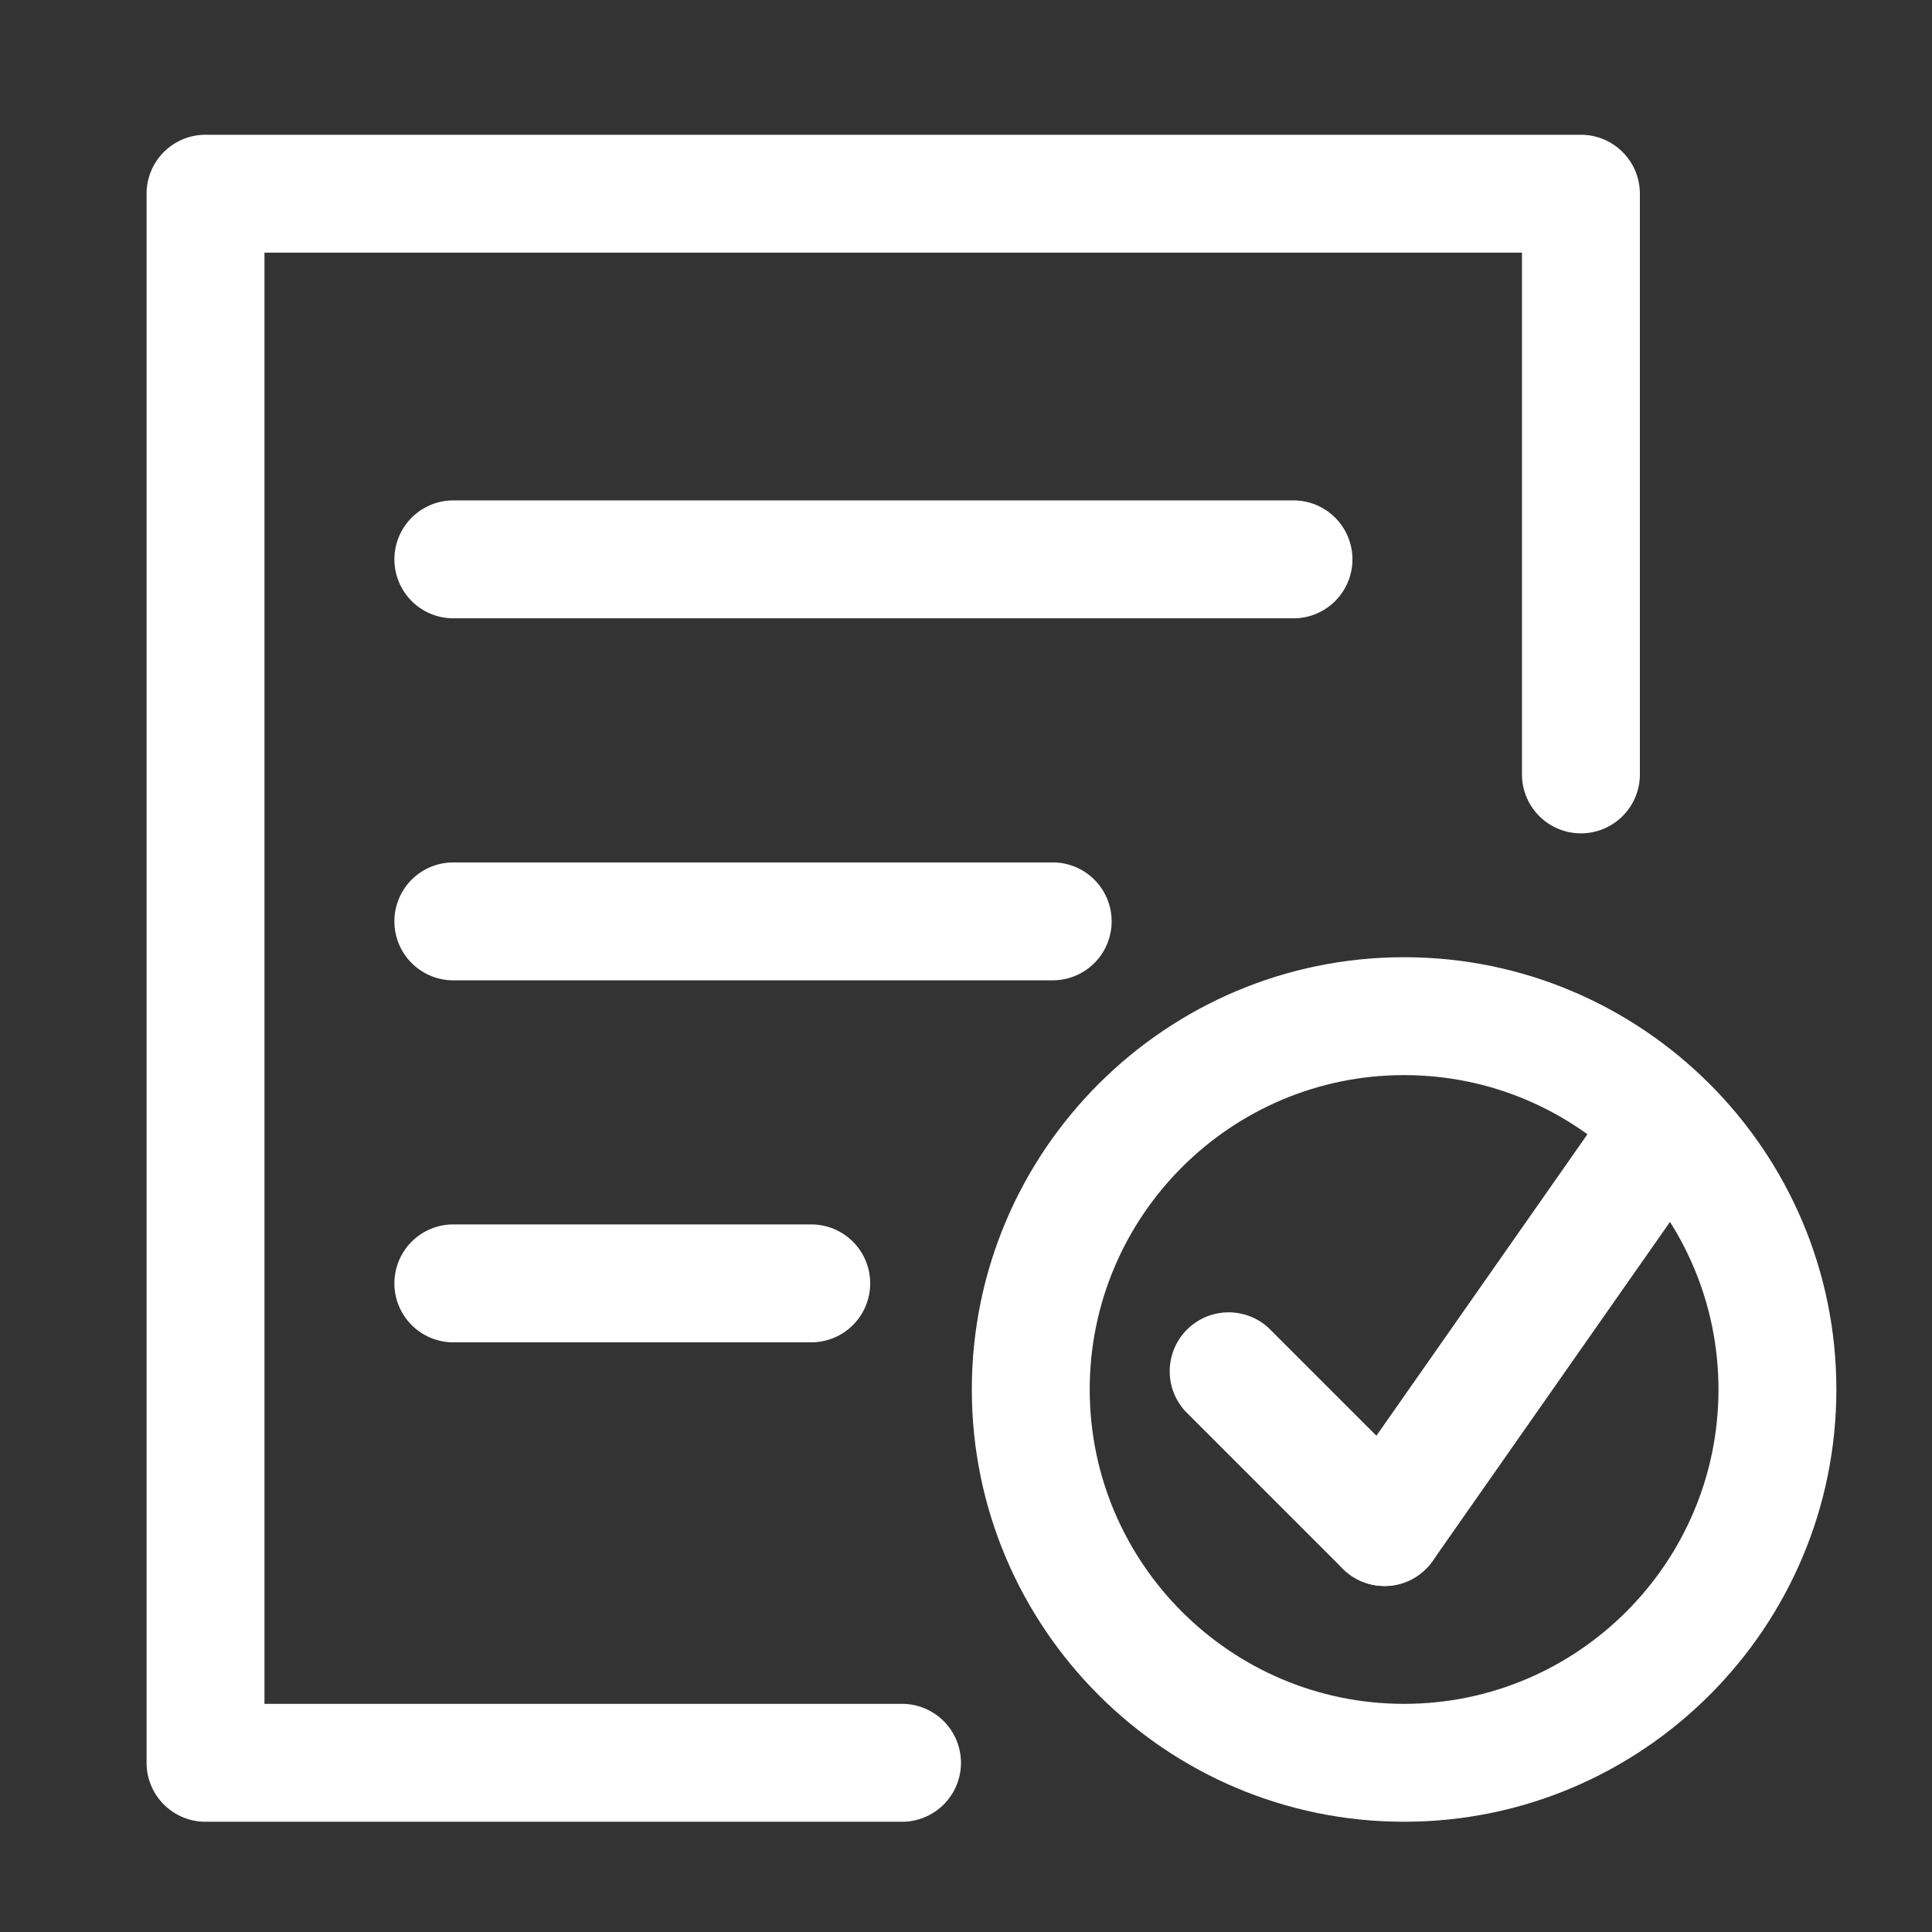 <?xml version="1.0" standalone="no"?><!DOCTYPE svg PUBLIC "-//W3C//DTD SVG 1.1//EN" "http://www.w3.org/Graphics/SVG/1.1/DTD/svg11.dtd"><svg t="1687602183986" class="icon" viewBox="0 0 1024 1024" version="1.1" xmlns="http://www.w3.org/2000/svg" p-id="7888" id="mx_n_1687602183987" xmlns:xlink="http://www.w3.org/1999/xlink" width="200" height="200"><rect x="0" y="0" width="1024" height="1024" fill="#333333" stroke="none"/><path d="M744.2 965.57c-126.34 0-229.11-102.78-229.11-229.11S617.86 507.34 744.2 507.34s229.11 102.78 229.11 229.12S870.53 965.57 744.2 965.57z m0-395.74c-91.88 0-166.63 74.75-166.63 166.63s74.75 166.62 166.63 166.62 166.63-74.75 166.63-166.62-74.76-166.63-166.63-166.63z" fill="#ffffff" p-id="7889"></path><path d="M478.64 965.57H108.93a31.24 31.24 0 0 1-31.24-31.24V102.67a31.24 31.24 0 0 1 31.24-31.24h729a31.25 31.25 0 0 1 31.24 31.24V411a31.25 31.25 0 0 1-62.49 0V133.92H140.17v769.16h338.47a31.25 31.25 0 0 1 0 62.49z" fill="#ffffff" p-id="7890"></path><path d="M686.13 327.72h-446.4a31.25 31.25 0 0 1 0-62.49h446.4a31.25 31.25 0 0 1 0 62.49zM558.5 519.59H239.73a31.25 31.25 0 0 1 0-62.49H558.5a31.25 31.25 0 0 1 0 62.49zM430.53 711.46h-190.8a31.25 31.25 0 0 1 0-62.49h190.8a31.25 31.25 0 0 1 0 62.49z" fill="#ffffff" p-id="7891"></path><path d="M733.78 840.6a31.14 31.14 0 0 1-22.09-9.16l-83.31-83.31A31.24 31.24 0 0 1 672.56 704l83.31 83.32a31.25 31.25 0 0 1-22.09 53.33z" fill="#ffffff" p-id="7892"></path><path d="M733.75 840.6a31.25 31.25 0 0 1-25.56-49.16L854 583.15A31.25 31.25 0 0 1 905.18 619l-145.8 208.27a31.19 31.19 0 0 1-25.63 13.33z" fill="#ffffff" p-id="7893"></path></svg>